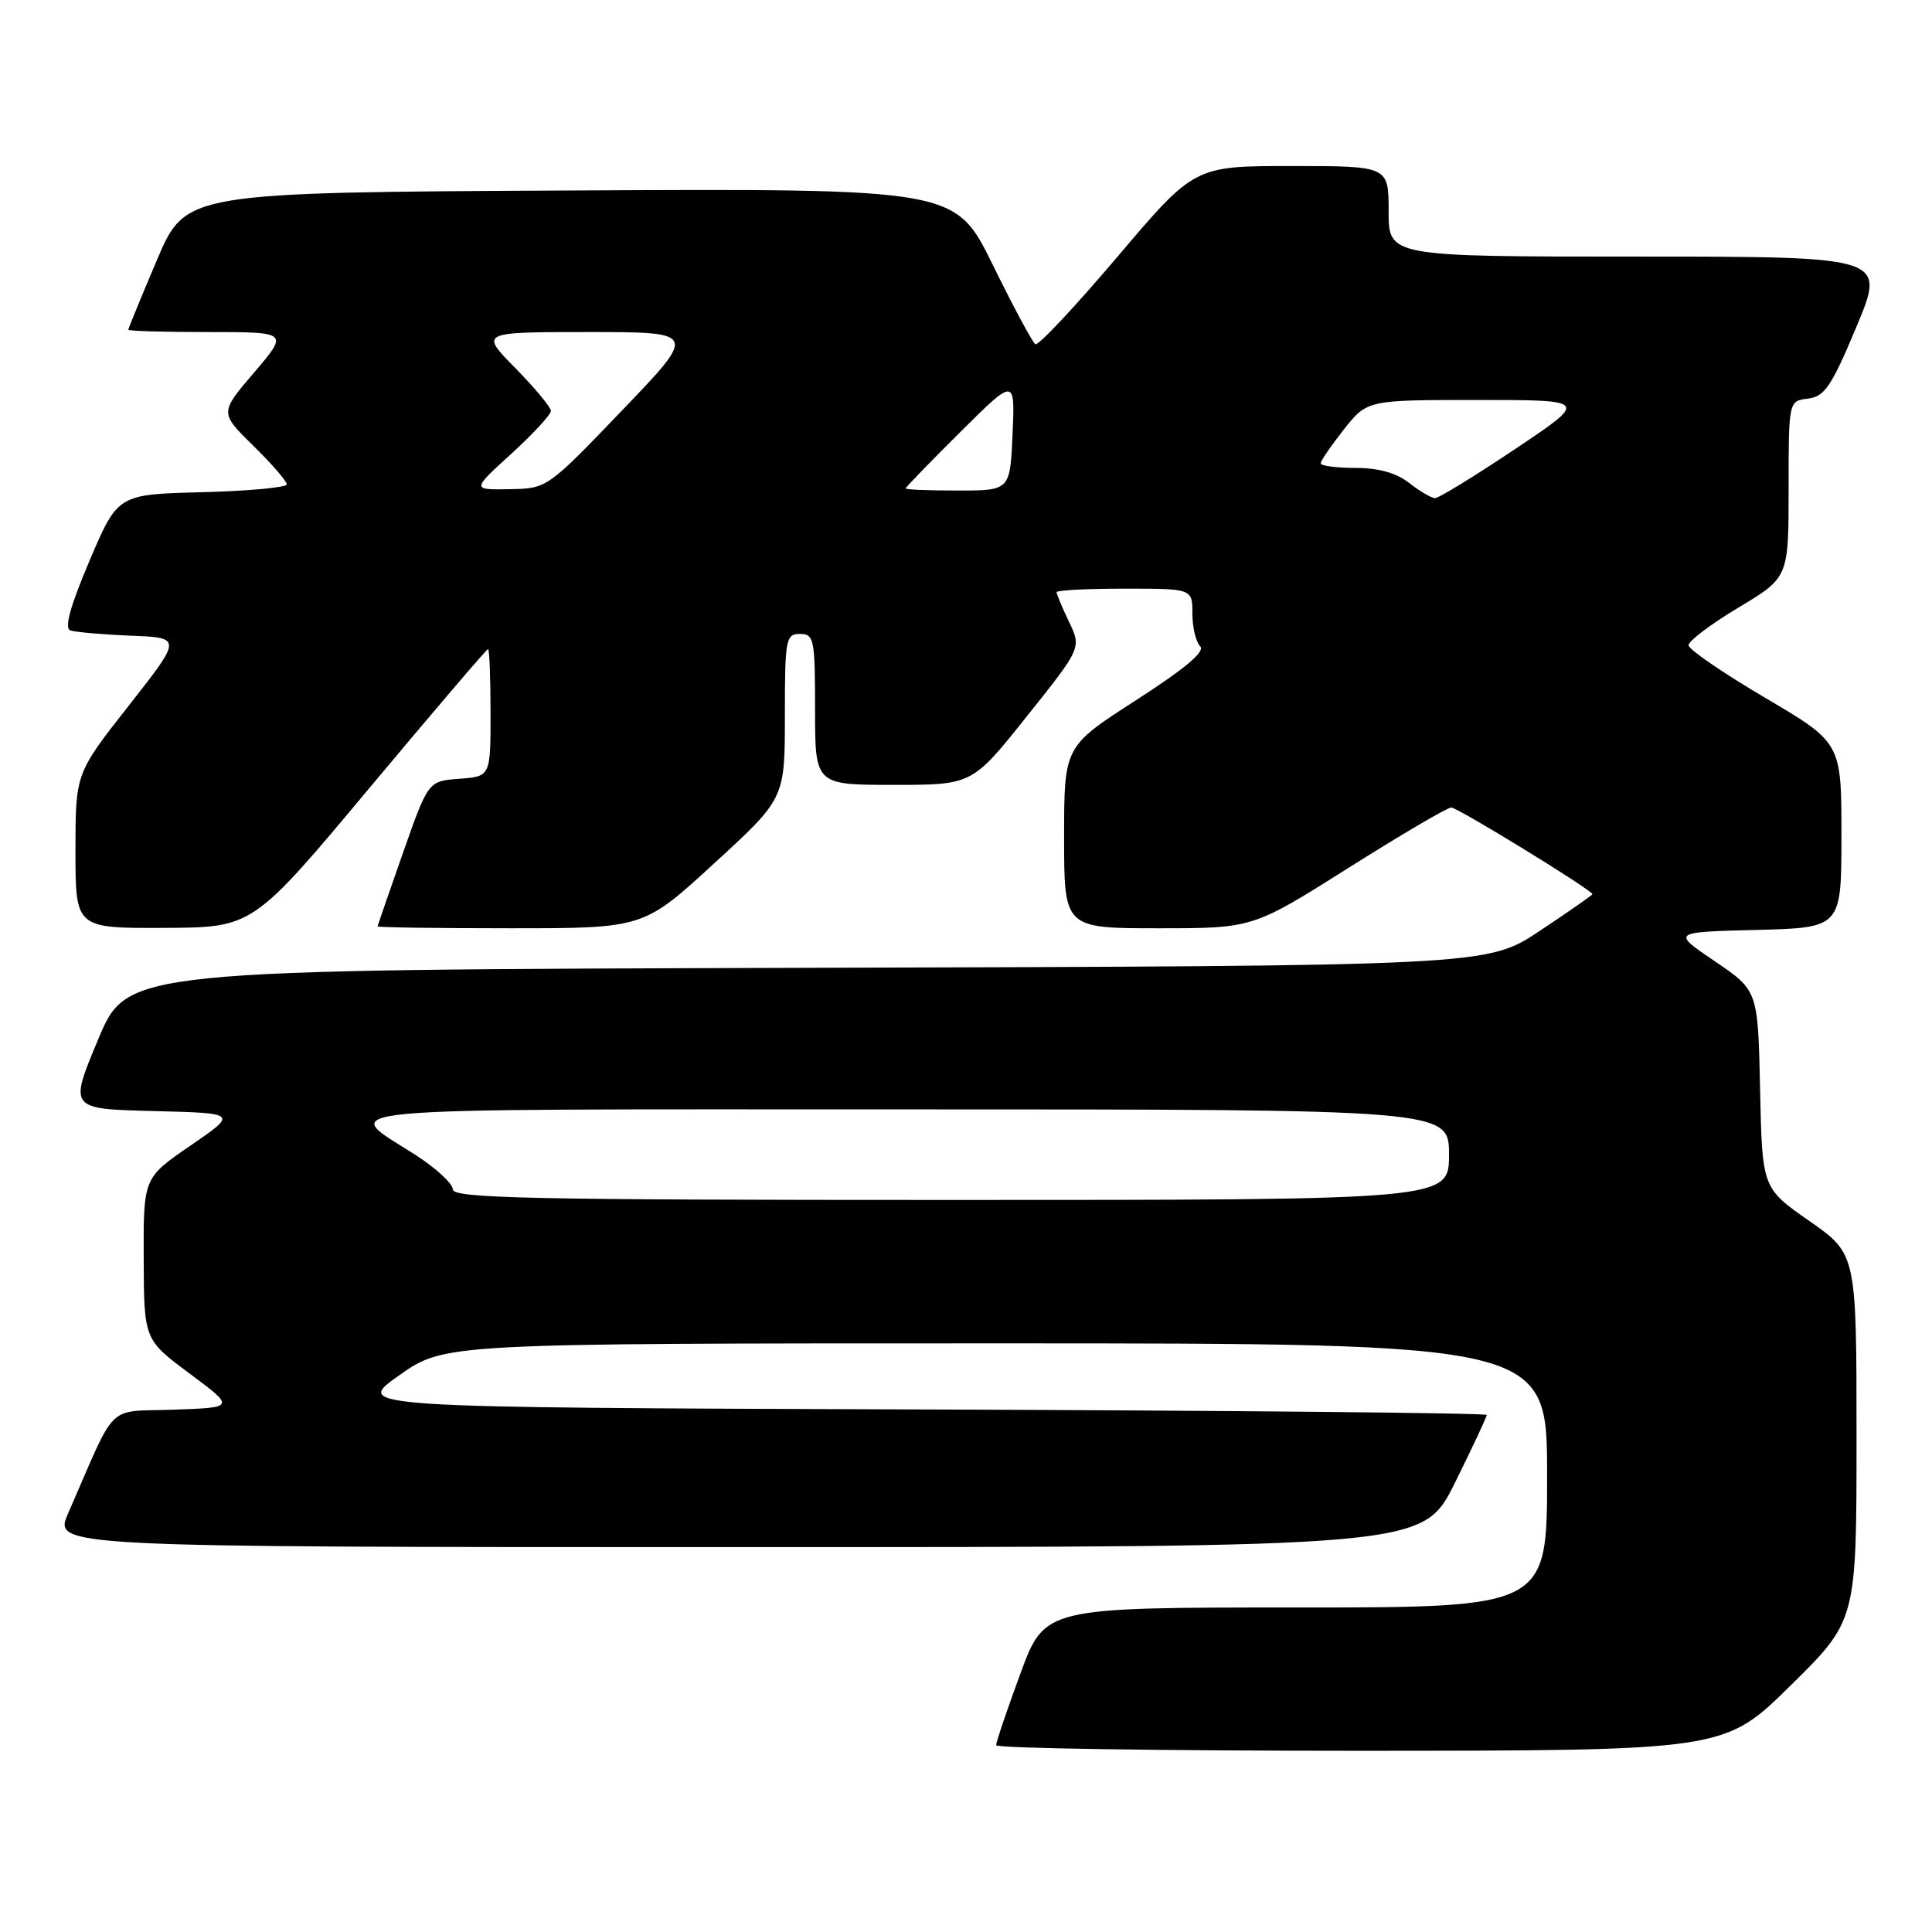 <?xml version="1.0" encoding="UTF-8" standalone="no"?>
<!DOCTYPE svg PUBLIC "-//W3C//DTD SVG 1.1//EN" "http://www.w3.org/Graphics/SVG/1.1/DTD/svg11.dtd" >
<svg xmlns="http://www.w3.org/2000/svg" xmlns:xlink="http://www.w3.org/1999/xlink" version="1.1" viewBox="0 0 256 256">
 <g >
 <path fill="currentColor"
d=" M 237.25 223.35 C 246.00 214.73 246.00 214.73 246.00 190.44 C 246.00 166.15 246.00 166.15 239.75 161.79 C 233.50 157.43 233.50 157.43 233.22 144.34 C 232.94 131.25 232.94 131.25 227.22 127.37 C 221.50 123.50 221.50 123.50 232.75 123.22 C 244.00 122.93 244.00 122.93 244.00 110.68 C 244.00 98.42 244.00 98.42 233.89 92.46 C 228.32 89.18 223.75 86.05 223.74 85.50 C 223.72 84.95 226.69 82.70 230.35 80.51 C 237.00 76.52 237.00 76.52 237.00 64.82 C 237.00 53.13 237.00 53.13 239.57 52.82 C 241.78 52.54 242.68 51.21 246.01 43.25 C 249.87 34.00 249.87 34.00 216.94 34.00 C 184.00 34.00 184.00 34.00 184.00 28.00 C 184.00 22.00 184.00 22.00 171.13 22.00 C 158.26 22.00 158.26 22.00 148.07 34.02 C 142.46 40.63 137.57 45.85 137.19 45.61 C 136.81 45.38 134.27 40.64 131.54 35.08 C 126.57 24.98 126.57 24.98 75.59 25.24 C 24.61 25.50 24.61 25.50 20.80 34.44 C 18.71 39.36 17.00 43.53 17.00 43.69 C 17.00 43.86 21.78 44.00 27.62 44.00 C 38.24 44.00 38.24 44.00 33.68 49.35 C 29.11 54.69 29.11 54.69 33.55 59.05 C 36.00 61.45 38.00 63.76 38.00 64.18 C 38.00 64.59 32.96 65.06 26.80 65.22 C 15.61 65.50 15.61 65.50 11.86 74.30 C 9.31 80.31 8.50 83.24 9.31 83.53 C 9.96 83.76 13.57 84.08 17.32 84.23 C 24.13 84.50 24.13 84.50 17.07 93.49 C 10.00 102.49 10.00 102.49 10.00 112.74 C 10.00 123.00 10.00 123.00 21.75 122.95 C 33.50 122.90 33.50 122.90 48.92 104.45 C 57.41 94.30 64.49 86.00 64.67 86.00 C 64.85 86.00 65.00 89.80 65.00 94.44 C 65.00 102.89 65.00 102.89 60.87 103.19 C 56.74 103.50 56.74 103.50 53.40 113.00 C 51.57 118.22 50.05 122.61 50.03 122.75 C 50.02 122.89 57.94 123.00 67.63 123.00 C 85.27 123.00 85.27 123.00 94.63 114.40 C 104.00 105.81 104.00 105.81 104.00 94.90 C 104.00 84.67 104.12 84.00 106.00 84.00 C 107.87 84.00 108.00 84.67 108.00 94.00 C 108.00 104.00 108.00 104.00 118.41 104.00 C 128.82 104.00 128.82 104.00 136.06 94.92 C 143.30 85.85 143.30 85.85 141.65 82.39 C 140.74 80.49 140.00 78.72 140.00 78.47 C 140.00 78.21 144.05 78.00 149.00 78.00 C 158.00 78.00 158.00 78.00 158.00 81.30 C 158.00 83.11 158.46 85.06 159.03 85.63 C 159.73 86.33 157.03 88.59 150.53 92.78 C 141.00 98.91 141.00 98.91 141.00 110.95 C 141.00 123.00 141.00 123.00 153.51 123.00 C 166.01 123.00 166.01 123.00 178.68 115.00 C 185.65 110.60 191.78 107.00 192.30 107.00 C 193.15 107.00 211.00 117.96 211.00 118.48 C 211.00 118.61 207.86 120.80 204.02 123.35 C 197.04 127.99 197.04 127.99 106.96 128.24 C 16.87 128.50 16.87 128.50 13.01 137.72 C 9.15 146.94 9.15 146.94 20.33 147.22 C 31.50 147.50 31.50 147.50 25.25 151.79 C 19.00 156.07 19.00 156.07 19.04 166.79 C 19.08 177.50 19.08 177.50 25.12 182.00 C 31.16 186.50 31.16 186.50 23.02 186.79 C 13.93 187.12 15.59 185.50 9.04 200.50 C 7.07 205.00 7.07 205.00 97.81 205.00 C 188.55 205.00 188.55 205.00 192.78 196.49 C 195.10 191.80 197.00 187.76 197.00 187.49 C 197.00 187.23 163.22 186.90 121.92 186.76 C 46.85 186.50 46.85 186.50 52.88 182.25 C 58.90 178.00 58.90 178.00 131.95 178.00 C 205.00 178.00 205.00 178.00 205.00 195.50 C 205.00 213.00 205.00 213.00 171.72 213.00 C 138.44 213.00 138.44 213.00 135.21 221.75 C 133.44 226.56 131.99 230.84 131.99 231.25 C 132.00 231.66 153.71 231.99 180.25 231.99 C 228.50 231.97 228.50 231.97 237.25 223.35 Z  M 60.00 157.60 C 60.00 156.84 57.78 154.79 55.08 153.05 C 44.98 146.57 40.41 147.00 119.88 147.00 C 192.00 147.00 192.00 147.00 192.00 153.00 C 192.00 159.00 192.00 159.00 126.00 159.00 C 70.19 159.00 60.00 158.78 60.00 157.60 Z  M 186.73 64.00 C 185.02 62.66 182.67 62.00 179.59 62.00 C 177.07 62.00 175.00 61.73 175.00 61.39 C 175.00 61.06 176.39 59.04 178.08 56.89 C 181.17 53.00 181.17 53.00 195.83 53.00 C 210.48 53.00 210.48 53.00 200.76 59.50 C 195.42 63.08 190.65 66.00 190.16 66.00 C 189.67 66.00 188.13 65.10 186.73 64.00 Z  M 67.75 60.13 C 70.64 57.49 73.00 54.94 73.00 54.45 C 73.00 53.97 70.88 51.42 68.29 48.78 C 63.58 44.00 63.58 44.00 77.98 44.00 C 92.39 44.00 92.39 44.00 82.45 54.36 C 72.50 64.73 72.50 64.73 67.50 64.82 C 62.50 64.91 62.50 64.91 67.75 60.13 Z  M 120.00 64.72 C 120.00 64.57 123.26 61.21 127.25 57.24 C 134.50 50.04 134.50 50.04 134.17 57.52 C 133.84 65.00 133.84 65.00 126.92 65.00 C 123.11 65.00 120.00 64.88 120.00 64.72 Z "/>
</g>
</svg>